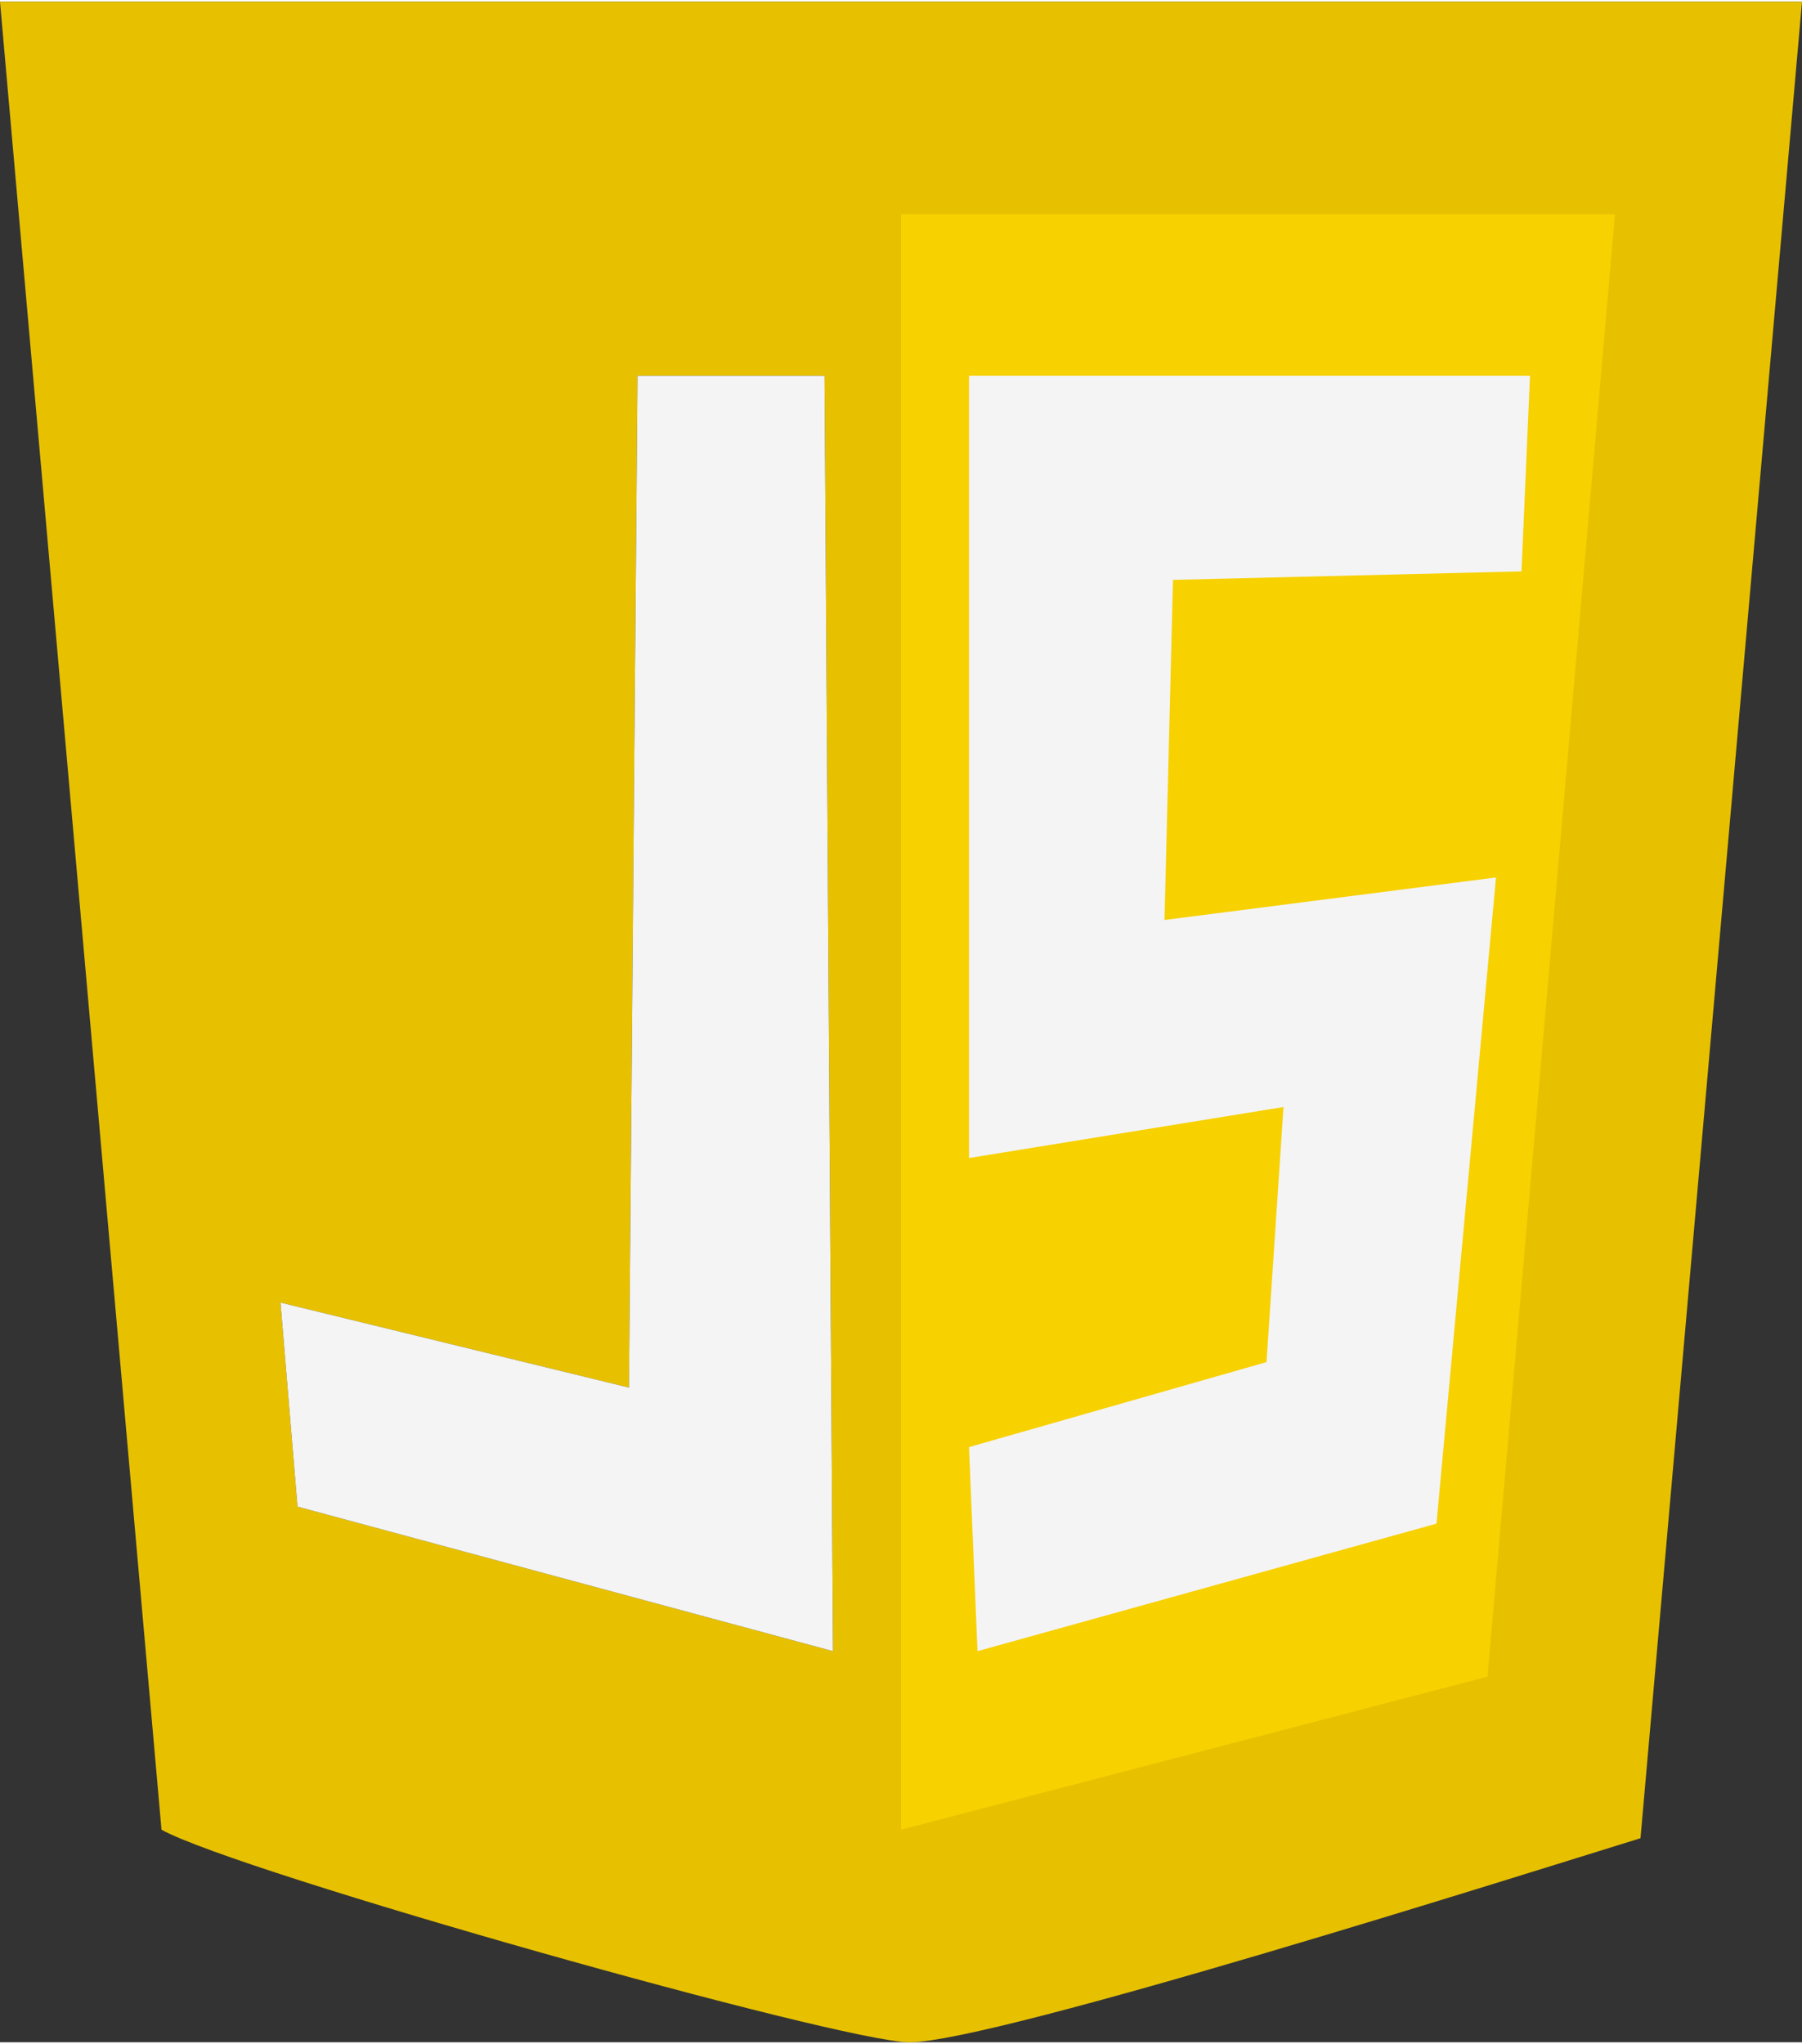 <?xml version="1.0" encoding="UTF-8"?>
<!DOCTYPE svg PUBLIC "-//W3C//DTD SVG 1.1//EN" "http://www.w3.org/Graphics/SVG/1.1/DTD/svg11.dtd">
<!-- Creator: CorelDRAW X8 -->
<svg xmlns="http://www.w3.org/2000/svg" xml:space="preserve" width="0.597in" height="0.677in" version="1.1" style="shape-rendering:geometricPrecision; text-rendering:geometricPrecision; image-rendering:optimizeQuality; fill-rule:evenodd; clip-rule:evenodd"
viewBox="0 0 212 240"
 xmlns:xlink="http://www.w3.org/1999/xlink">
 <rect x="0" y="0" width="212" height="240" fill="#333333" stroke="none"/>
 <defs>
  <style type="text/css">
   <![CDATA[
    .fil0 {fill:#E7C100}
    .fil2 {fill:#F4F4F4}
    .fil1 {fill:#F7D100}
   ]]>
  </style>
 </defs>
 <g id="Layer_x0020_1">
  <g id="_2607225128352">
   <path class="fil0" d="M35 177l-2 -24 41 10 1 -119 22 0 1 150 -63 -17zm102 -69l39 -5 -7 76 -54 15 -1 -24 35 -10 2 -30 -37 6 0 -92 66 0 -1 23 -41 1 -1 40zm75 -108l-212 0 19 215c9,5 80,25 88,25 10,0 73,-20 86,-24l19 -216z"/>
   <polygon class="fil1" points="106,25 190,25 175,197 106,215 "/>
   <polygon class="fil2" points="138,68 179,67 180,44 114,44 114,136 151,130 149,160 114,170 115,194 169,179 176,103 137,108 "/>
   <polygon class="fil2" points="98,194 97,44 75,44 74,163 33,153 35,177 "/>
  </g>
 </g>
</svg>
